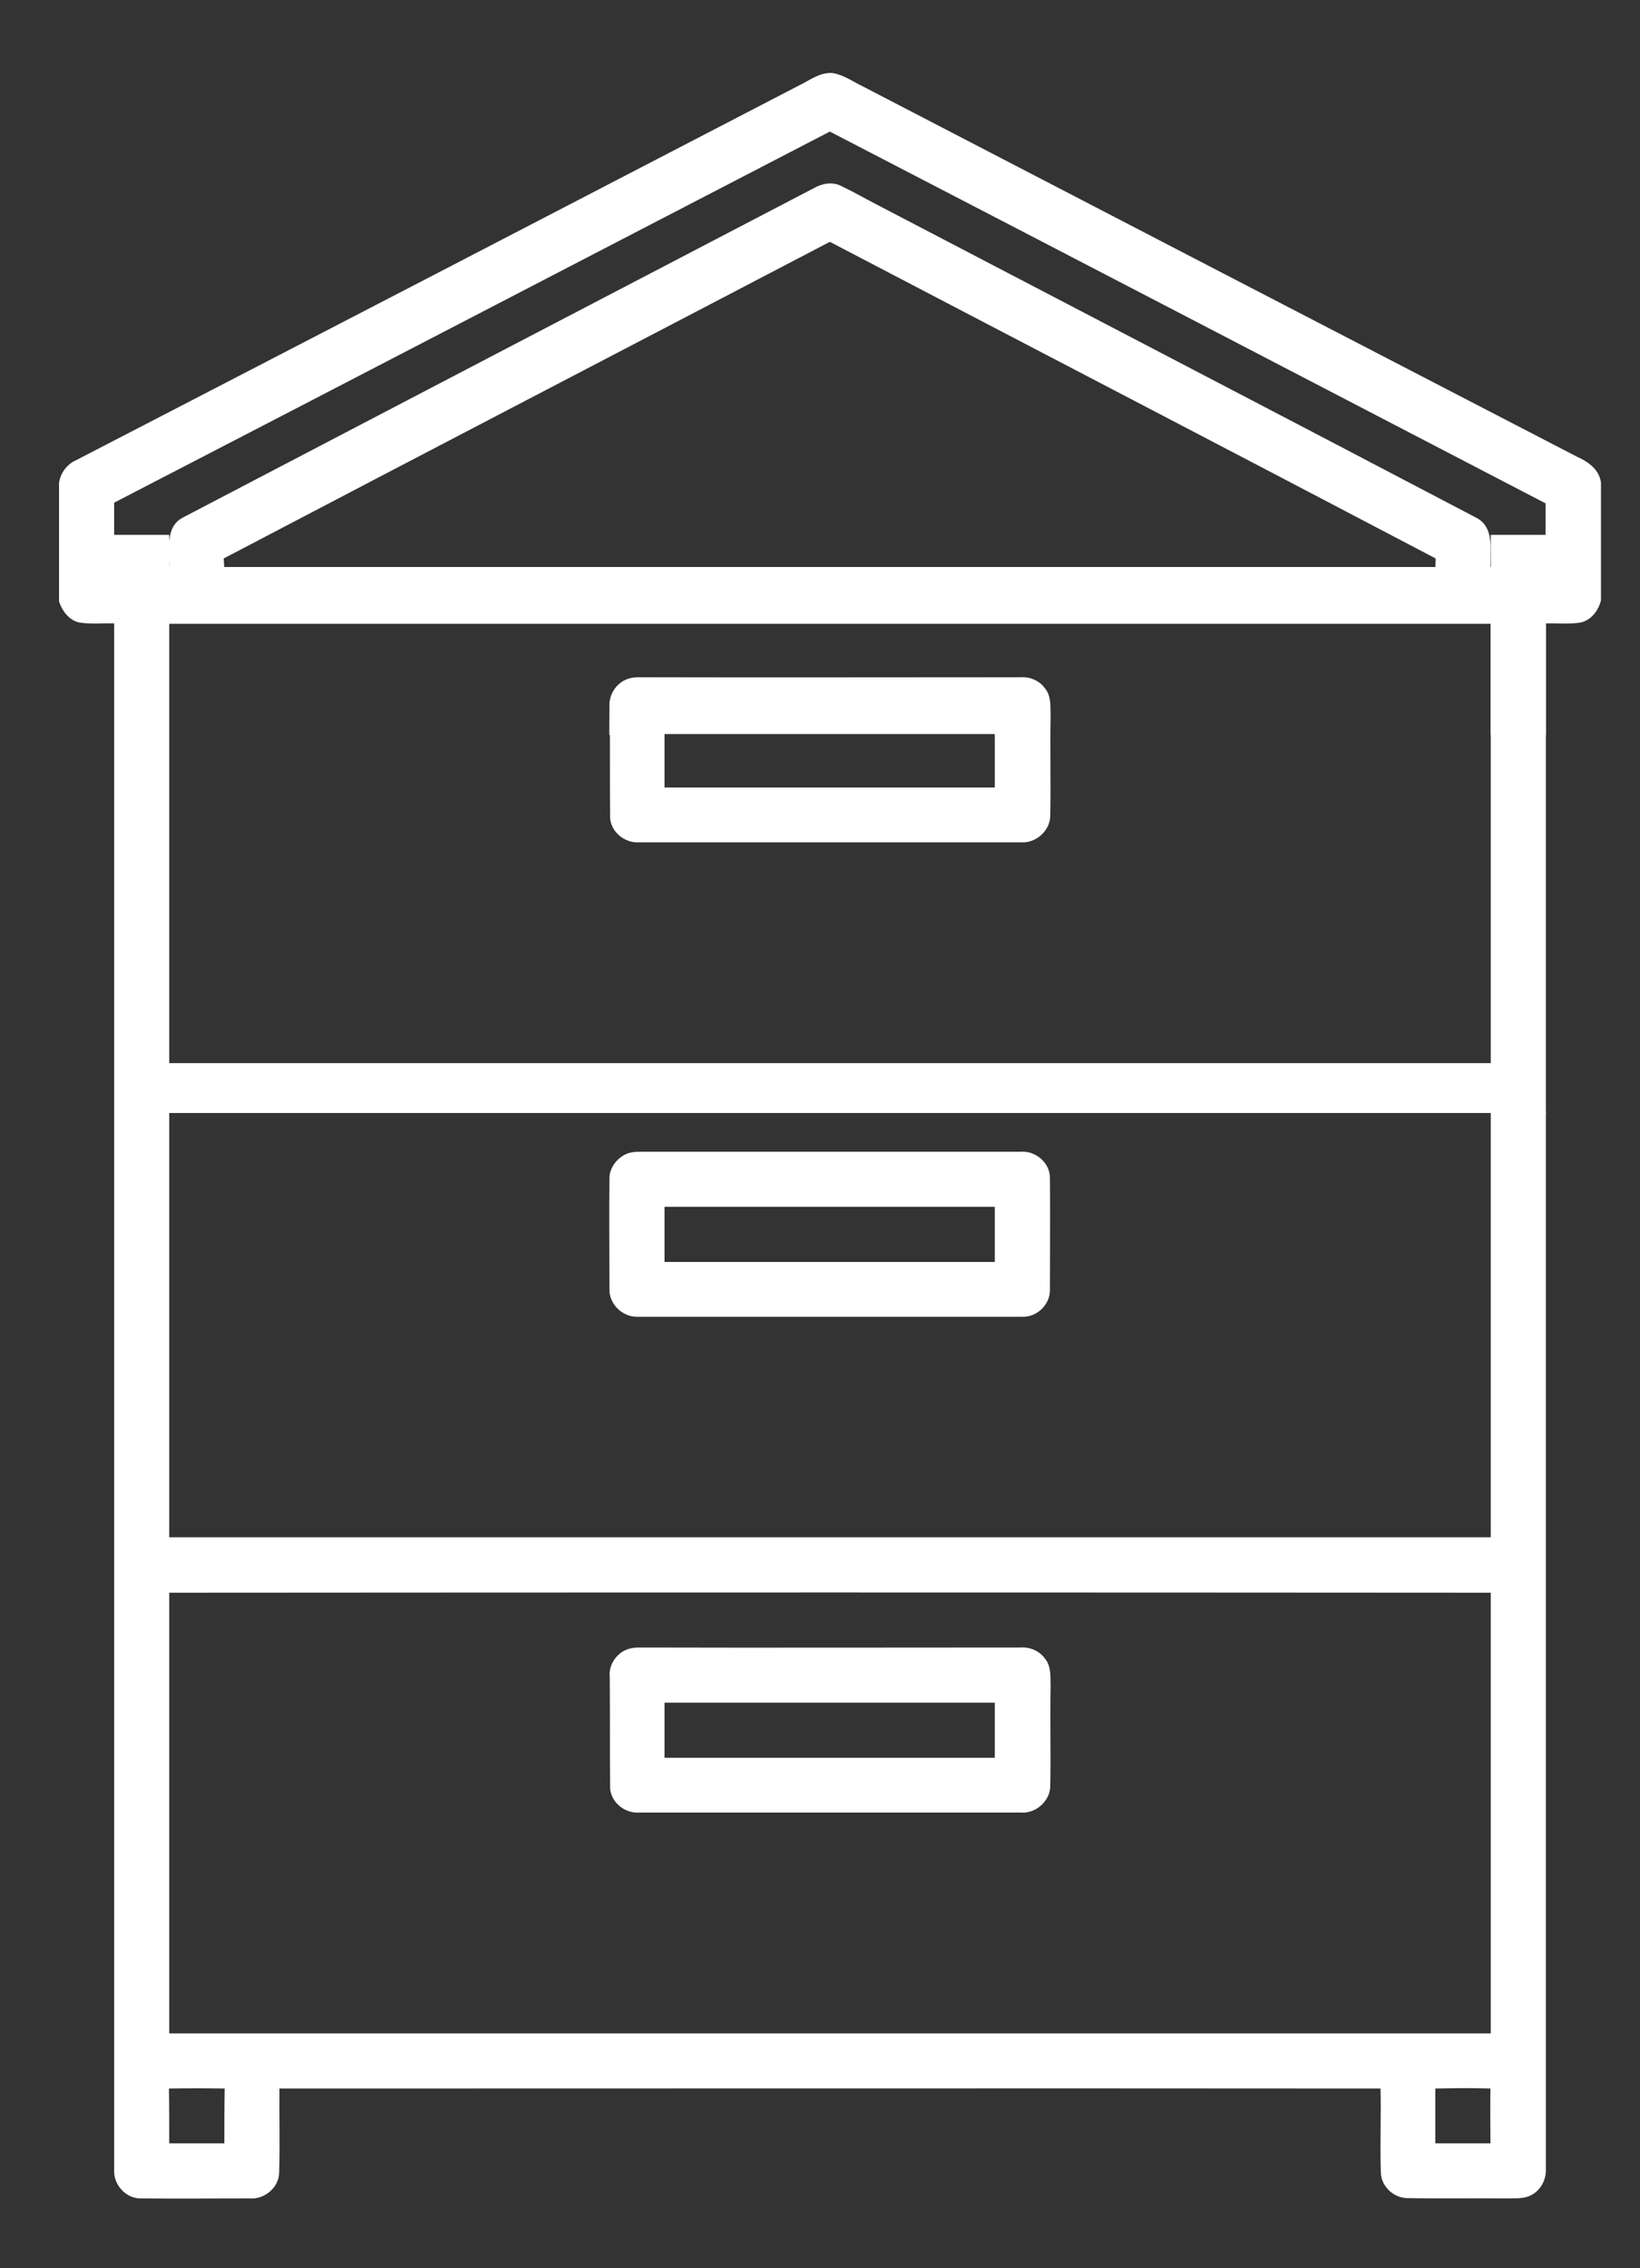 <?xml version="1.0" encoding="utf-8"?>
<!-- Generator: Adobe Illustrator 21.1.0, SVG Export Plug-In . SVG Version: 6.00 Build 0)  -->
<svg version="1.1" id="Layer_1" xmlns="http://www.w3.org/2000/svg" xmlns:xlink="http://www.w3.org/1999/xlink" x="0px" y="0px"
	 viewBox="0 0 500 691.3" style="enable-background:new 0 0 500 691.3;" xml:space="preserve">
<rect x="0" y="0" width="500" height="691.3" fill="#333333" stroke="none"/>
<style type="text/css">
	.st0{clip-path:url(#SVGID_2_);}
	.st1{fill:#FFFFFF;}
	.st2{clip-path:url(#SVGID_4_);}
	.st3{clip-path:url(#SVGID_6_);}
</style>
<g>
	<defs>
		<rect id="SVGID_1_" width="500" height="224"/>
	</defs>
	<clipPath id="SVGID_2_">
		<use xlink:href="#SVGID_1_"  style="overflow:visible;"/>
	</clipPath>
	<g class="st0">
		<g>
			<path class="st1" d="M243.3,26.2c3.4-1.6,6.8-4.4,10.8-3.9c3.2,0.6,6,2.6,8.9,4c72.6,37.7,145.2,75.3,217.8,112.9
				c3.4,1.5,6.8,3.9,7.3,7.9v35.9c-0.8,3.1-2.9,5.9-6.1,6.7c-3.5,0.6-7.1,0.2-10.7,0.3c0,109,0,217.9,0,326.9
				c0.1,2.9-1.3,5.9-3.8,7.4c-2.5,1.7-5.6,1.3-8.4,1.4c-10-0.1-20,0.1-30-0.1c-4.2,0-8-3.6-8.1-7.7c-0.3-8.6,0.1-17.2-0.1-25.7
				c-111.9-0.1-223.8,0-335.7,0c-0.1,8.6,0.2,17.1-0.1,25.7c-0.1,4.6-4.6,8.2-9.1,7.8c-11,0-22,0.1-33,0c-4.6,0.1-8.5-4.2-8.2-8.8
				c0-109,0-217.9,0-326.9c-3.6-0.1-7.2,0.3-10.7-0.3c-3.1-0.7-5.2-3.6-6.1-6.4v-36.2c0.5-3.1,2.5-5.7,5.3-6.9
				C96.6,102.3,169.9,64.3,243.3,26.2z M34.8,153.2c0,6.7,0,13.4,0,20.1c5.6,0,11.2,0,16.8,0c0.3-5.3-1.6-12.6,4.2-15.6
				c64.1-33.5,128.3-67,192.4-100.4c2.5-1.4,5.6-2,8.3-0.6c3.8,1.8,7.4,3.9,11.1,5.8c60.9,31.8,121.9,63.5,182.7,95.4
				c5.6,3.1,3.8,10.3,4.1,15.6c5.6-0.1,11.2,0,16.8,0c0-6.7,0-13.4,0-20.1C398.5,115.6,325.8,77.8,253,40.1
				C180.2,77.8,107.5,115.6,34.8,153.2z M68.2,170.2c0.1,1.1,0.1,2.1,0.2,3.2c123.1-0.1,246.1,0,369.2,0c0-1.1,0.1-2.1,0.1-3.2
				c-61.5-32.3-123.1-64.3-184.7-96.5C191.4,105.9,129.8,137.9,68.2,170.2z M51.6,190.1c0,44.8,0,89.5,0,134.3
				c134.3,0,268.6,0,402.9,0c0-44.8,0-89.5,0-134.3C320.1,190.1,185.9,190.1,51.6,190.1z M51.6,341.2c0,44.8,0,89.5,0,134.3
				c134.3,0,268.6,0,402.9,0c0-44.8,0-89.5,0-134.3C320.1,341.2,185.9,341.2,51.6,341.2z M51.5,492.4c0.1,5.6,0.1,11.1,0.1,16.7
				c5.6,0,11.2,0,16.8,0c0-5.6,0-11.1,0.1-16.7C62.8,492.2,57.1,492.3,51.5,492.4z M437.6,492.4c0,5.6,0,11.1,0,16.7
				c5.6,0,11.2,0,16.8,0c0-5.6-0.1-11.1,0-16.7C448.9,492.2,443.2,492.3,437.6,492.4z"/>
		</g>
		<g>
			<path class="st1" d="M191.4,207.4c1.8-0.6,3.7-0.5,5.6-0.5c38,0,76.1,0,114.1,0c4.6-0.4,9.1,3.4,9,8.1c0.1,11.3,0,22.7,0,34
				c0.1,4.4-3.9,8.3-8.3,8.2c-39.2,0-78.5,0-117.7,0c-4.4,0-8.4-3.9-8.3-8.4c0-11.3-0.1-22.6,0-33.9
				C185.9,211.6,188.2,208.5,191.4,207.4z M202.6,223.7c0,5.6,0,11.2,0,16.8c33.6,0,67.1,0,100.7,0c0-5.6,0-11.2,0-16.8
				C269.8,223.7,236.2,223.7,202.6,223.7z"/>
		</g>
		<g>
			<path class="st1" d="M191.4,358.5c1.2-0.4,2.3-0.5,3.6-0.5c38.7,0.1,77.4,0,116.1,0c2.9-0.2,5.8,1,7.5,3.4c2,2.4,1.6,5.7,1.7,8.6
				c-0.2,10,0.1,20-0.1,30c0.1,4.7-4.4,8.7-9,8.3c-38.7,0-77.5,0-116.2,0c-4.7,0.4-9.3-3.5-9-8.4c-0.1-11,0-22-0.1-33
				C185.5,363.4,187.9,359.7,191.4,358.5z M202.6,374.8c0,5.6,0,11.2,0,16.8c33.6,0,67.1,0,100.7,0c0-5.6,0-11.2,0-16.8
				C269.8,374.8,236.2,374.8,202.6,374.8z"/>
		</g>
	</g>
</g>
<g>
	<defs>
		<rect id="SVGID_3_" x="18" y="338.8" width="470" height="352.5"/>
	</defs>
	<clipPath id="SVGID_4_">
		<use xlink:href="#SVGID_3_"  style="overflow:visible;"/>
	</clipPath>
	<g class="st2">
		<g>
			<path class="st1" d="M243.3,170.4c3.4-1.6,6.8-4.4,10.8-3.9c3.2,0.6,6,2.6,8.9,4c72.6,37.7,145.2,75.3,217.8,112.9
				c3.4,1.5,6.8,3.9,7.3,7.9v35.9c-0.8,3.1-2.9,5.9-6.1,6.7c-3.5,0.6-7.1,0.2-10.7,0.3c0,109,0,218,0,326.9c0.1,2.9-1.3,5.9-3.8,7.5
				c-2.5,1.7-5.6,1.3-8.4,1.4c-10-0.1-20,0.1-30-0.1c-4.2,0-8-3.6-8.1-7.7c-0.3-8.6,0.1-17.2-0.1-25.7c-111.9-0.1-223.8,0-335.7,0
				c-0.1,8.6,0.2,17.2-0.1,25.7c-0.1,4.6-4.6,8.2-9.1,7.8c-11,0-22,0.1-33,0c-4.6,0.1-8.5-4.2-8.2-8.8c0-109,0-217.9,0-326.9
				c-3.6-0.1-7.2,0.3-10.7-0.3c-3.1-0.7-5.2-3.5-6.1-6.4v-36.2c0.5-3.1,2.5-5.7,5.3-6.9C96.6,246.4,169.9,208.4,243.3,170.4z
				 M34.8,297.4c0,6.7,0,13.4,0,20.1c5.6,0,11.2,0,16.8,0c0.3-5.3-1.6-12.6,4.2-15.6c64.1-33.5,128.3-67,192.4-100.5
				c2.5-1.4,5.6-2,8.3-0.6c3.8,1.8,7.4,3.9,11.1,5.8c60.9,31.8,121.9,63.5,182.7,95.4c5.6,3.1,3.8,10.3,4.1,15.6
				c5.6-0.1,11.2,0,16.8,0c0-6.7,0-13.4,0-20.1c-72.7-37.7-145.4-75.5-218.2-113.1C180.2,221.9,107.5,259.7,34.8,297.4z M68.2,314.3
				c0.1,1.1,0.1,2.1,0.2,3.2c123.1-0.1,246.1,0,369.2,0c0-1.1,0.1-2.1,0.1-3.2C376.2,282,314.6,250,253,217.8
				C191.4,250,129.8,282,68.2,314.3z M51.6,334.2c0,44.8,0,89.5,0,134.3c134.3,0,268.6,0,402.9,0c0-44.8,0-89.5,0-134.3
				C320.1,334.2,185.9,334.3,51.6,334.2z M51.6,485.4c0,44.8,0,89.5,0,134.3c134.3,0,268.6,0,402.9,0c0-44.8,0-89.5,0-134.3
				C320.1,485.3,185.9,485.3,51.6,485.4z M51.5,636.5c0.1,5.6,0.1,11.1,0.1,16.7c5.6,0,11.2,0,16.8,0c0-5.6,0-11.1,0.1-16.7
				C62.8,636.4,57.1,636.4,51.5,636.5z M437.6,636.5c0,5.6,0,11.2,0,16.7c5.6,0,11.2,0,16.8,0c0-5.6-0.1-11.2,0-16.7
				C448.9,636.3,443.2,636.4,437.6,636.5z"/>
		</g>
		<g>
			<path class="st1" d="M191.4,351.5c1.8-0.6,3.7-0.5,5.6-0.5c38,0,76.1,0,114.1,0c4.6-0.4,9.1,3.4,9,8.1c0.1,11.4,0,22.7,0,34
				c0.1,4.4-3.9,8.3-8.3,8.2c-39.2,0-78.5,0-117.7,0c-4.4,0-8.4-3.9-8.3-8.4c0-11.3-0.1-22.6,0-34
				C185.9,355.8,188.2,352.7,191.4,351.5z M202.6,367.8c0,5.6,0,11.2,0,16.8c33.6,0,67.1,0,100.7,0c0-5.6,0-11.2,0-16.8
				C269.8,367.8,236.2,367.8,202.6,367.8z"/>
		</g>
		<g>
			<path class="st1" d="M191.4,502.6c1.2-0.4,2.3-0.5,3.6-0.5c38.7,0.1,77.4,0,116.1,0c2.9-0.2,5.8,1,7.5,3.4c2,2.4,1.6,5.7,1.7,8.6
				c-0.2,10,0.1,20-0.1,30c0.1,4.7-4.4,8.7-9,8.3c-38.7,0-77.5,0-116.2,0c-4.7,0.4-9.3-3.5-9-8.4c-0.1-11,0-22-0.1-33
				C185.5,507.5,187.9,503.8,191.4,502.6z M202.6,518.9c0,5.6,0,11.2,0,16.8c33.6,0,67.1,0,100.7,0c0-5.6,0-11.2,0-16.8
				C269.8,518.9,236.2,518.9,202.6,518.9z"/>
		</g>
	</g>
</g>
<g>
	<defs>
		<rect id="SVGID_5_" x="18" y="163" width="470" height="176.2"/>
	</defs>
	<clipPath id="SVGID_6_">
		<use xlink:href="#SVGID_5_"  style="overflow:visible;"/>
	</clipPath>
	<g class="st3">
		<g>
			<path class="st1" d="M243.3-125.3c3.4-1.6,6.8-4.4,10.8-3.9c3.2,0.6,6,2.6,8.9,4c72.6,37.7,145.2,75.3,217.8,112.9
				c3.4,1.5,6.8,3.9,7.3,7.9v35.9c-0.8,3.1-2.9,5.9-6.1,6.7c-3.5,0.6-7.1,0.2-10.7,0.3c0,109,0,217.9,0,326.9
				c0.1,2.9-1.3,5.9-3.8,7.5c-2.5,1.7-5.6,1.3-8.4,1.4c-10-0.1-20,0.1-30-0.1c-4.2,0-8-3.6-8.1-7.7c-0.3-8.6,0.1-17.2-0.1-25.7
				c-111.9-0.1-223.8,0-335.7,0c-0.1,8.6,0.2,17.1-0.1,25.7c-0.1,4.6-4.6,8.2-9.1,7.9c-11,0-22,0.1-33-0.1c-4.6,0.1-8.5-4.2-8.2-8.8
				c0-109,0-217.9,0-326.9c-3.6-0.1-7.2,0.3-10.7-0.3C21,37.5,19,34.7,18,31.8V-4.4c0.5-3.1,2.5-5.7,5.3-6.9
				C96.6-49.3,169.9-87.3,243.3-125.3z M34.8,1.7c0,6.7,0,13.4,0,20.1c5.6,0,11.2,0,16.8,0c0.3-5.3-1.6-12.6,4.2-15.6
				c64.1-33.5,128.3-66.9,192.4-100.4c2.5-1.4,5.6-2,8.3-0.6c3.8,1.8,7.4,3.9,11.1,5.8c60.9,31.8,121.9,63.5,182.7,95.4
				c5.6,3.1,3.8,10.3,4.1,15.6c5.6-0.1,11.2,0,16.8,0c0-6.7,0-13.4,0-20.1C398.5-36,325.8-73.8,253-111.4
				C180.2-73.8,107.5-36,34.8,1.7z M68.2,18.6c0.1,1.1,0.1,2.1,0.2,3.2c123.1-0.1,246.1,0,369.2,0c0-1.1,0.1-2.1,0.1-3.2
				C376.2-13.7,314.6-45.7,253-77.9C191.4-45.7,129.8-13.7,68.2,18.6z M51.6,38.5c0,44.8,0,89.5,0,134.3c134.3,0,268.6,0,402.9,0
				c0-44.8,0-89.5,0-134.3C320.1,38.5,185.9,38.6,51.6,38.5z M51.6,189.7c0,44.8,0,89.5,0,134.3c134.3,0,268.6,0,402.9,0
				c0-44.8,0-89.5,0-134.3C320.1,189.6,185.9,189.6,51.6,189.7z M51.5,340.8c0.1,5.6,0.1,11.1,0.1,16.7c5.6,0,11.2,0,16.8,0
				c0-5.6,0-11.1,0.1-16.7C62.8,340.7,57.1,340.7,51.5,340.8z M437.6,340.8c0,5.6,0,11.1,0,16.7c5.6,0,11.2,0,16.8,0
				c0-5.6-0.1-11.1,0-16.7C448.9,340.6,443.2,340.7,437.6,340.8z"/>
		</g>
		<g>
			<path class="st1" d="M191.4,55.8c1.8-0.6,3.7-0.5,5.6-0.5c38,0,76.1,0,114.1,0c4.6-0.4,9.1,3.4,9,8.1c0.1,11.4,0,22.7,0,34
				c0.1,4.4-3.9,8.3-8.3,8.2c-39.2,0-78.5,0-117.7,0c-4.4,0-8.4-3.9-8.3-8.4c0-11.3-0.1-22.6,0-33.9C185.9,60.1,188.2,57,191.4,55.8
				z M202.6,72.1c0,5.6,0,11.2,0,16.8c33.6,0,67.1,0,100.7,0c0-5.6,0-11.2,0-16.8C269.8,72.1,236.2,72.1,202.6,72.1z"/>
		</g>
		<g>
			<path class="st1" d="M191.4,206.9c1.2-0.4,2.3-0.5,3.6-0.5c38.7,0.1,77.4,0,116.1,0c2.9-0.2,5.8,1,7.5,3.4c2,2.4,1.6,5.7,1.7,8.6
				c-0.2,10,0.1,20-0.1,30c0.1,4.7-4.4,8.7-9,8.3c-38.7,0-77.5,0-116.2,0c-4.7,0.4-9.3-3.5-9-8.4c-0.1-11,0-22-0.1-33
				C185.5,211.8,187.9,208.1,191.4,206.9z M202.6,223.2c0,5.6,0,11.2,0,16.8c33.6,0,67.1,0,100.7,0c0-5.6,0-11.2,0-16.8
				C269.8,223.2,236.2,223.2,202.6,223.2z"/>
		</g>
	</g>
</g>
</svg>
